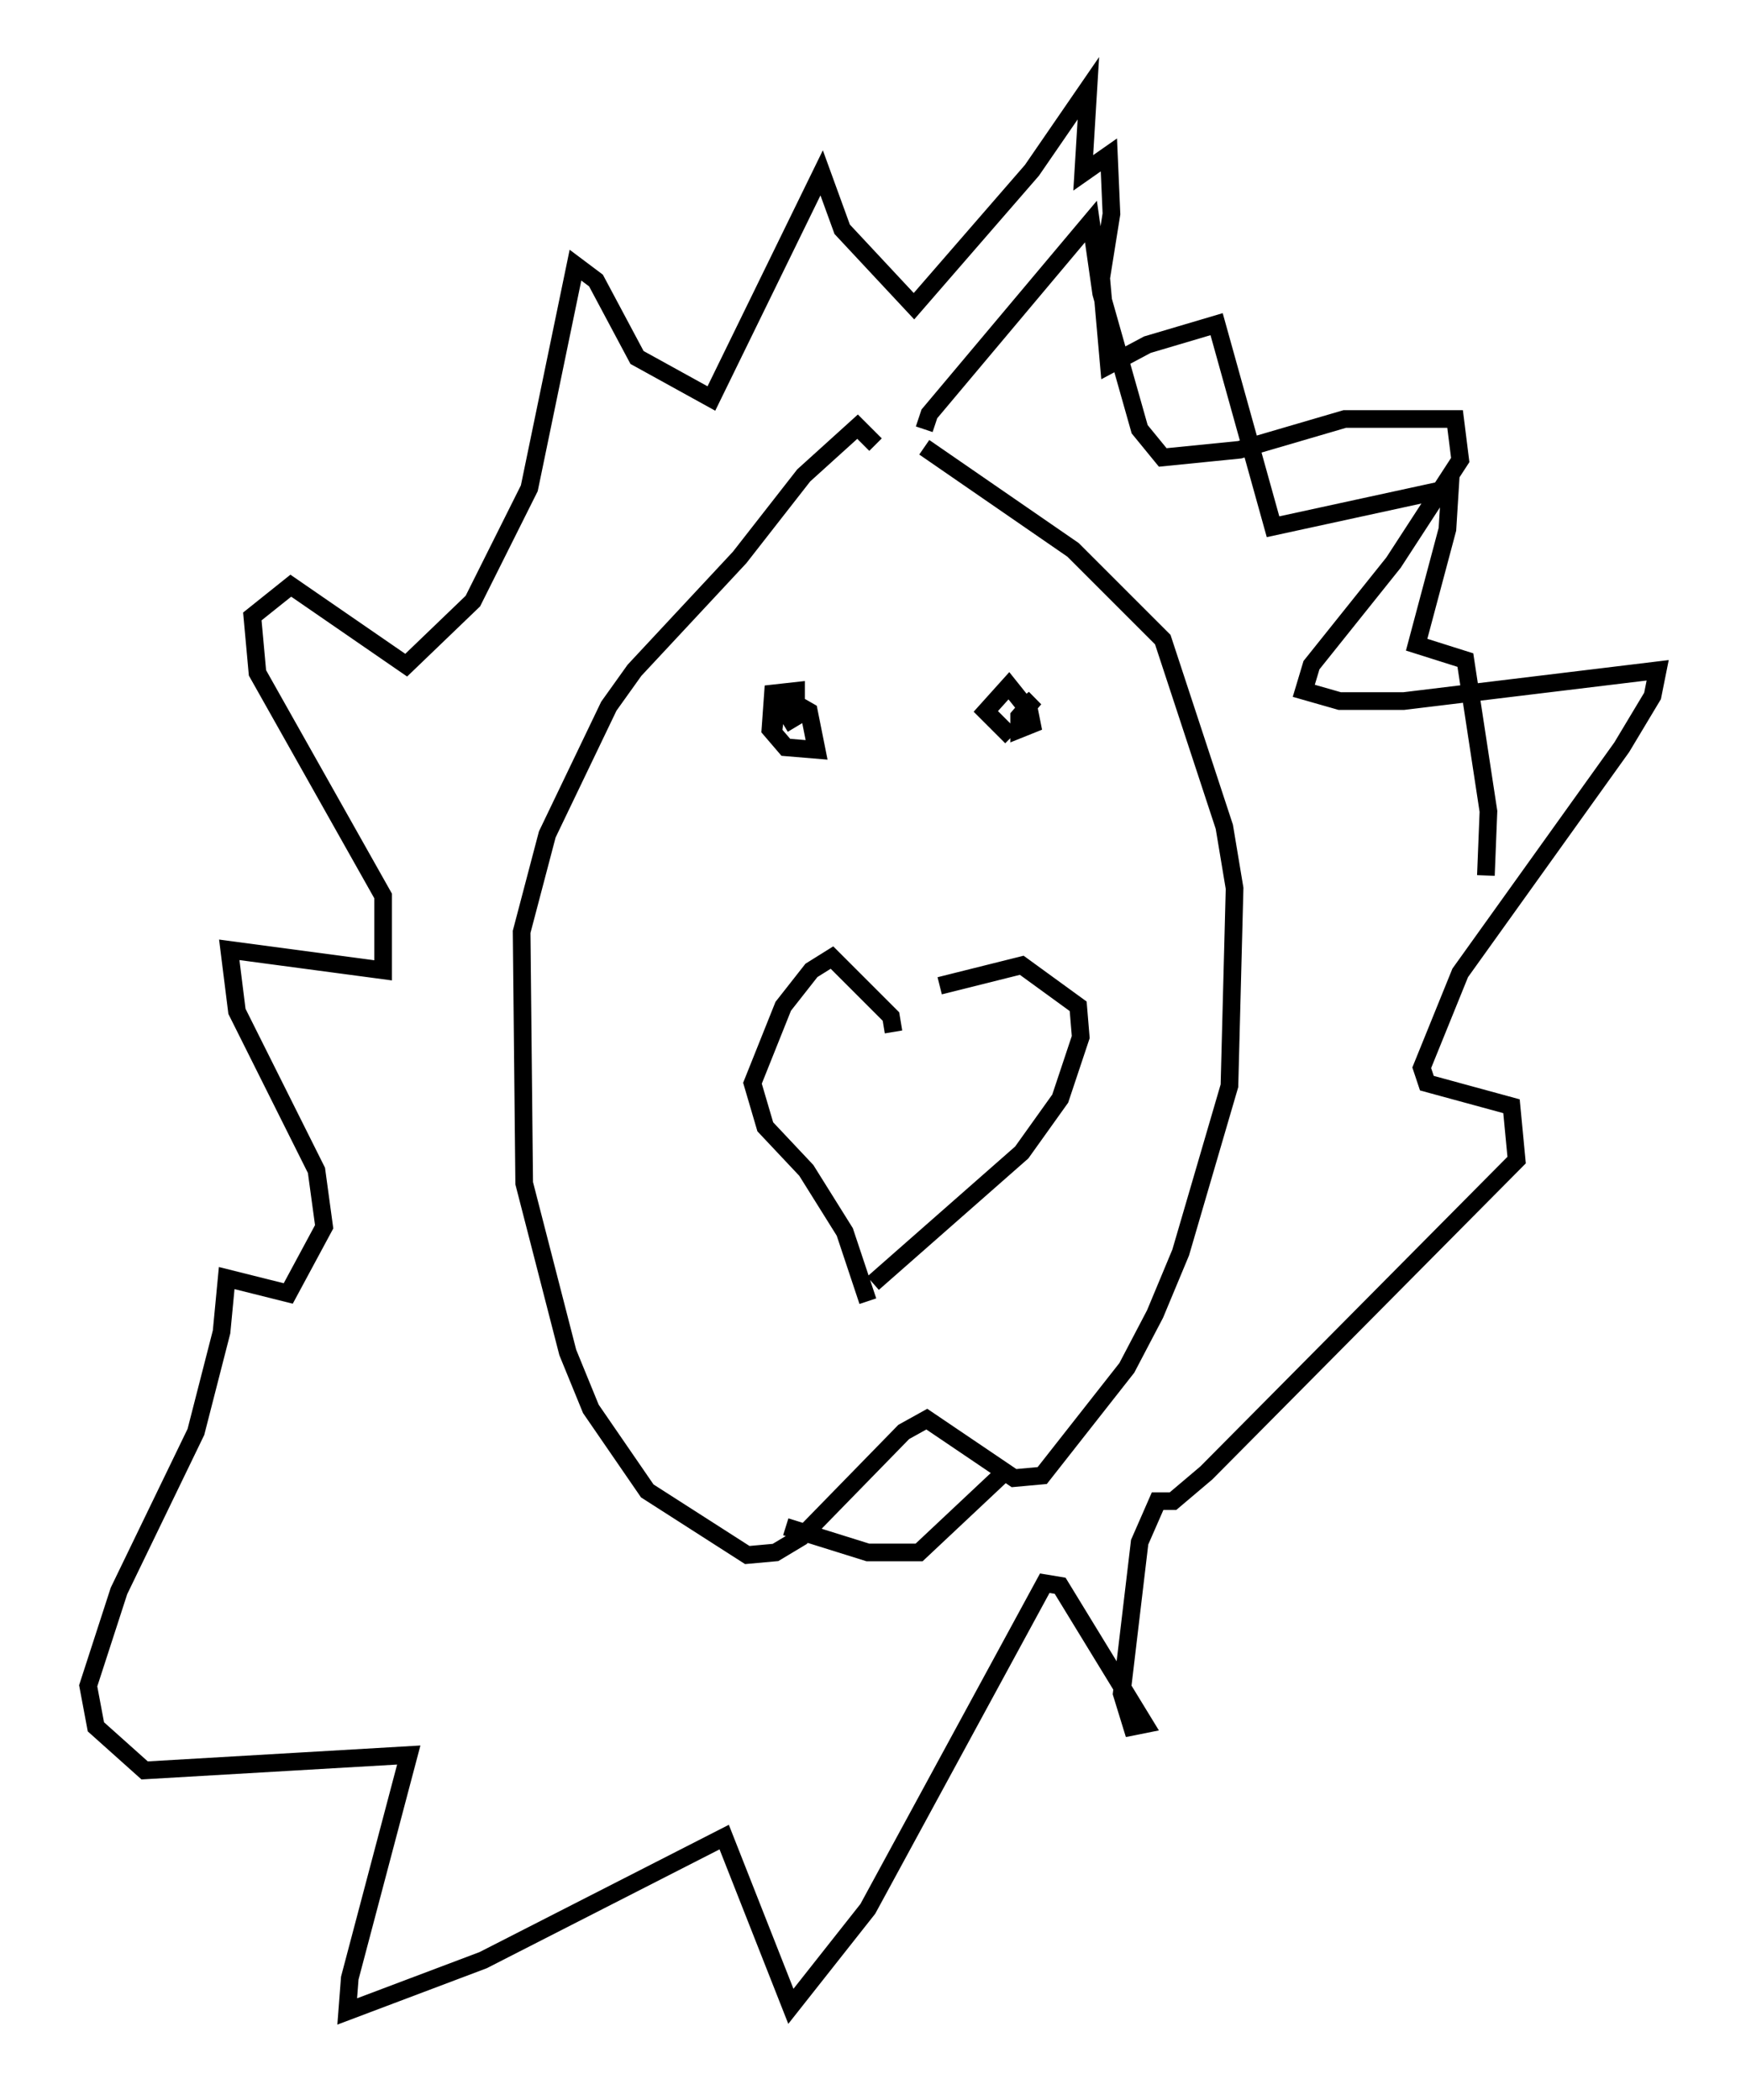 <?xml version="1.0" encoding="utf-8" ?>
<svg baseProfile="full" height="118.938" version="1.1" width="98.894" xmlns="http://www.w3.org/2000/svg" xmlns:ev="http://www.w3.org/2001/xml-events" xmlns:xlink="http://www.w3.org/1999/xlink"><defs /><rect fill="white" height="118.938" width="98.894" x="0" y="0" /><path d="M51.626, 57.436 m1.598, -1.598 l4.648, -1.162 3.196, 2.324 l0.145, 1.743 -1.162, 3.486 l-2.179, 3.05 -8.425, 7.408 m1.162, -14.235 l-0.145, -0.872 -3.341, -3.341 l-1.162, 0.726 -1.598, 2.034 l-1.743, 4.358 0.726, 2.469 l2.324, 2.469 2.179, 3.486 l1.307, 3.922 m-5.374, -32.1 l0.145, -1.162 0.872, -0.726 l1.017, 0.581 0.436, 2.179 l-1.743, -0.145 -0.872, -1.017 l0.145, -2.034 1.307, -0.145 l0.0, 1.453 -0.726, 0.436 m12.927, 0.726 l-1.453, -1.453 1.307, -1.453 l1.162, 1.453 0.145, 0.726 l-0.726, 0.291 0.0, -0.726 l0.872, -1.017 -0.872, 0.726 m-5.374, -14.961 l8.425, 5.81 5.084, 5.084 l3.486, 10.603 0.581, 3.486 l-0.291, 11.184 -2.76, 9.441 l-1.453, 3.486 -1.598, 3.05 l-4.793, 6.101 -1.598, 0.145 l-4.939, -3.341 -1.307, 0.726 l-5.81, 5.955 -1.453, 0.872 l-1.598, 0.145 -5.665, -3.631 l-3.196, -4.648 -1.307, -3.196 l-2.469, -9.587 -0.145, -14.235 l1.453, -5.52 3.486, -7.263 l1.453, -2.034 5.955, -6.391 l3.631, -4.648 3.05, -2.76 l1.017, 1.017 m-5.084, 61.296 l4.648, 1.453 2.905, 0.0 l4.793, -4.503 m-4.503, -59.117 l0.291, -0.872 9.151, -10.894 l0.581, 4.067 2.179, 7.698 l1.307, 1.598 4.358, -0.436 l5.955, -1.743 6.246, 0.0 l0.291, 2.324 -3.777, 5.81 l-4.648, 5.81 -0.436, 1.453 l2.034, 0.581 3.631, 0.0 l14.38, -1.743 -0.291, 1.453 l-1.743, 2.905 -9.151, 12.782 l-2.179, 5.374 0.291, 0.872 l4.793, 1.307 0.291, 3.05 l-17.575, 17.721 -1.888, 1.598 l-0.872, 0.0 -1.017, 2.324 l-1.017, 8.57 0.581, 1.888 l0.726, -0.145 -4.793, -7.844 l-0.872, -0.145 -10.022, 18.447 l-4.358, 5.52 -3.777, -9.587 l-13.654, 6.972 -7.698, 2.905 l0.145, -1.888 3.341, -12.637 l-14.961, 0.872 -2.76, -2.469 l-0.436, -2.324 1.743, -5.374 l4.358, -9.006 1.453, -5.665 l0.291, -3.05 3.486, 0.872 l2.034, -3.777 -0.436, -3.196 l-4.503, -9.006 -0.436, -3.486 l8.715, 1.162 0.0, -4.212 l-7.117, -12.637 -0.291, -3.196 l2.179, -1.743 6.536, 4.503 l3.777, -3.631 3.196, -6.391 l2.615, -12.637 1.162, 0.872 l2.324, 4.358 4.212, 2.324 l6.246, -12.782 1.162, 3.196 l4.067, 4.358 6.682, -7.698 l3.196, -4.648 -0.291, 4.793 l1.453, -1.017 0.145, 3.341 l-0.581, 3.631 0.436, 4.939 l2.179, -1.162 3.922, -1.162 l3.196, 11.475 10.022, -2.179 l-0.145, 2.324 -1.743, 6.536 l2.76, 0.872 1.307, 8.57 l-0.145, 3.631 " fill="none" stroke="black" stroke-width="1" /></svg>